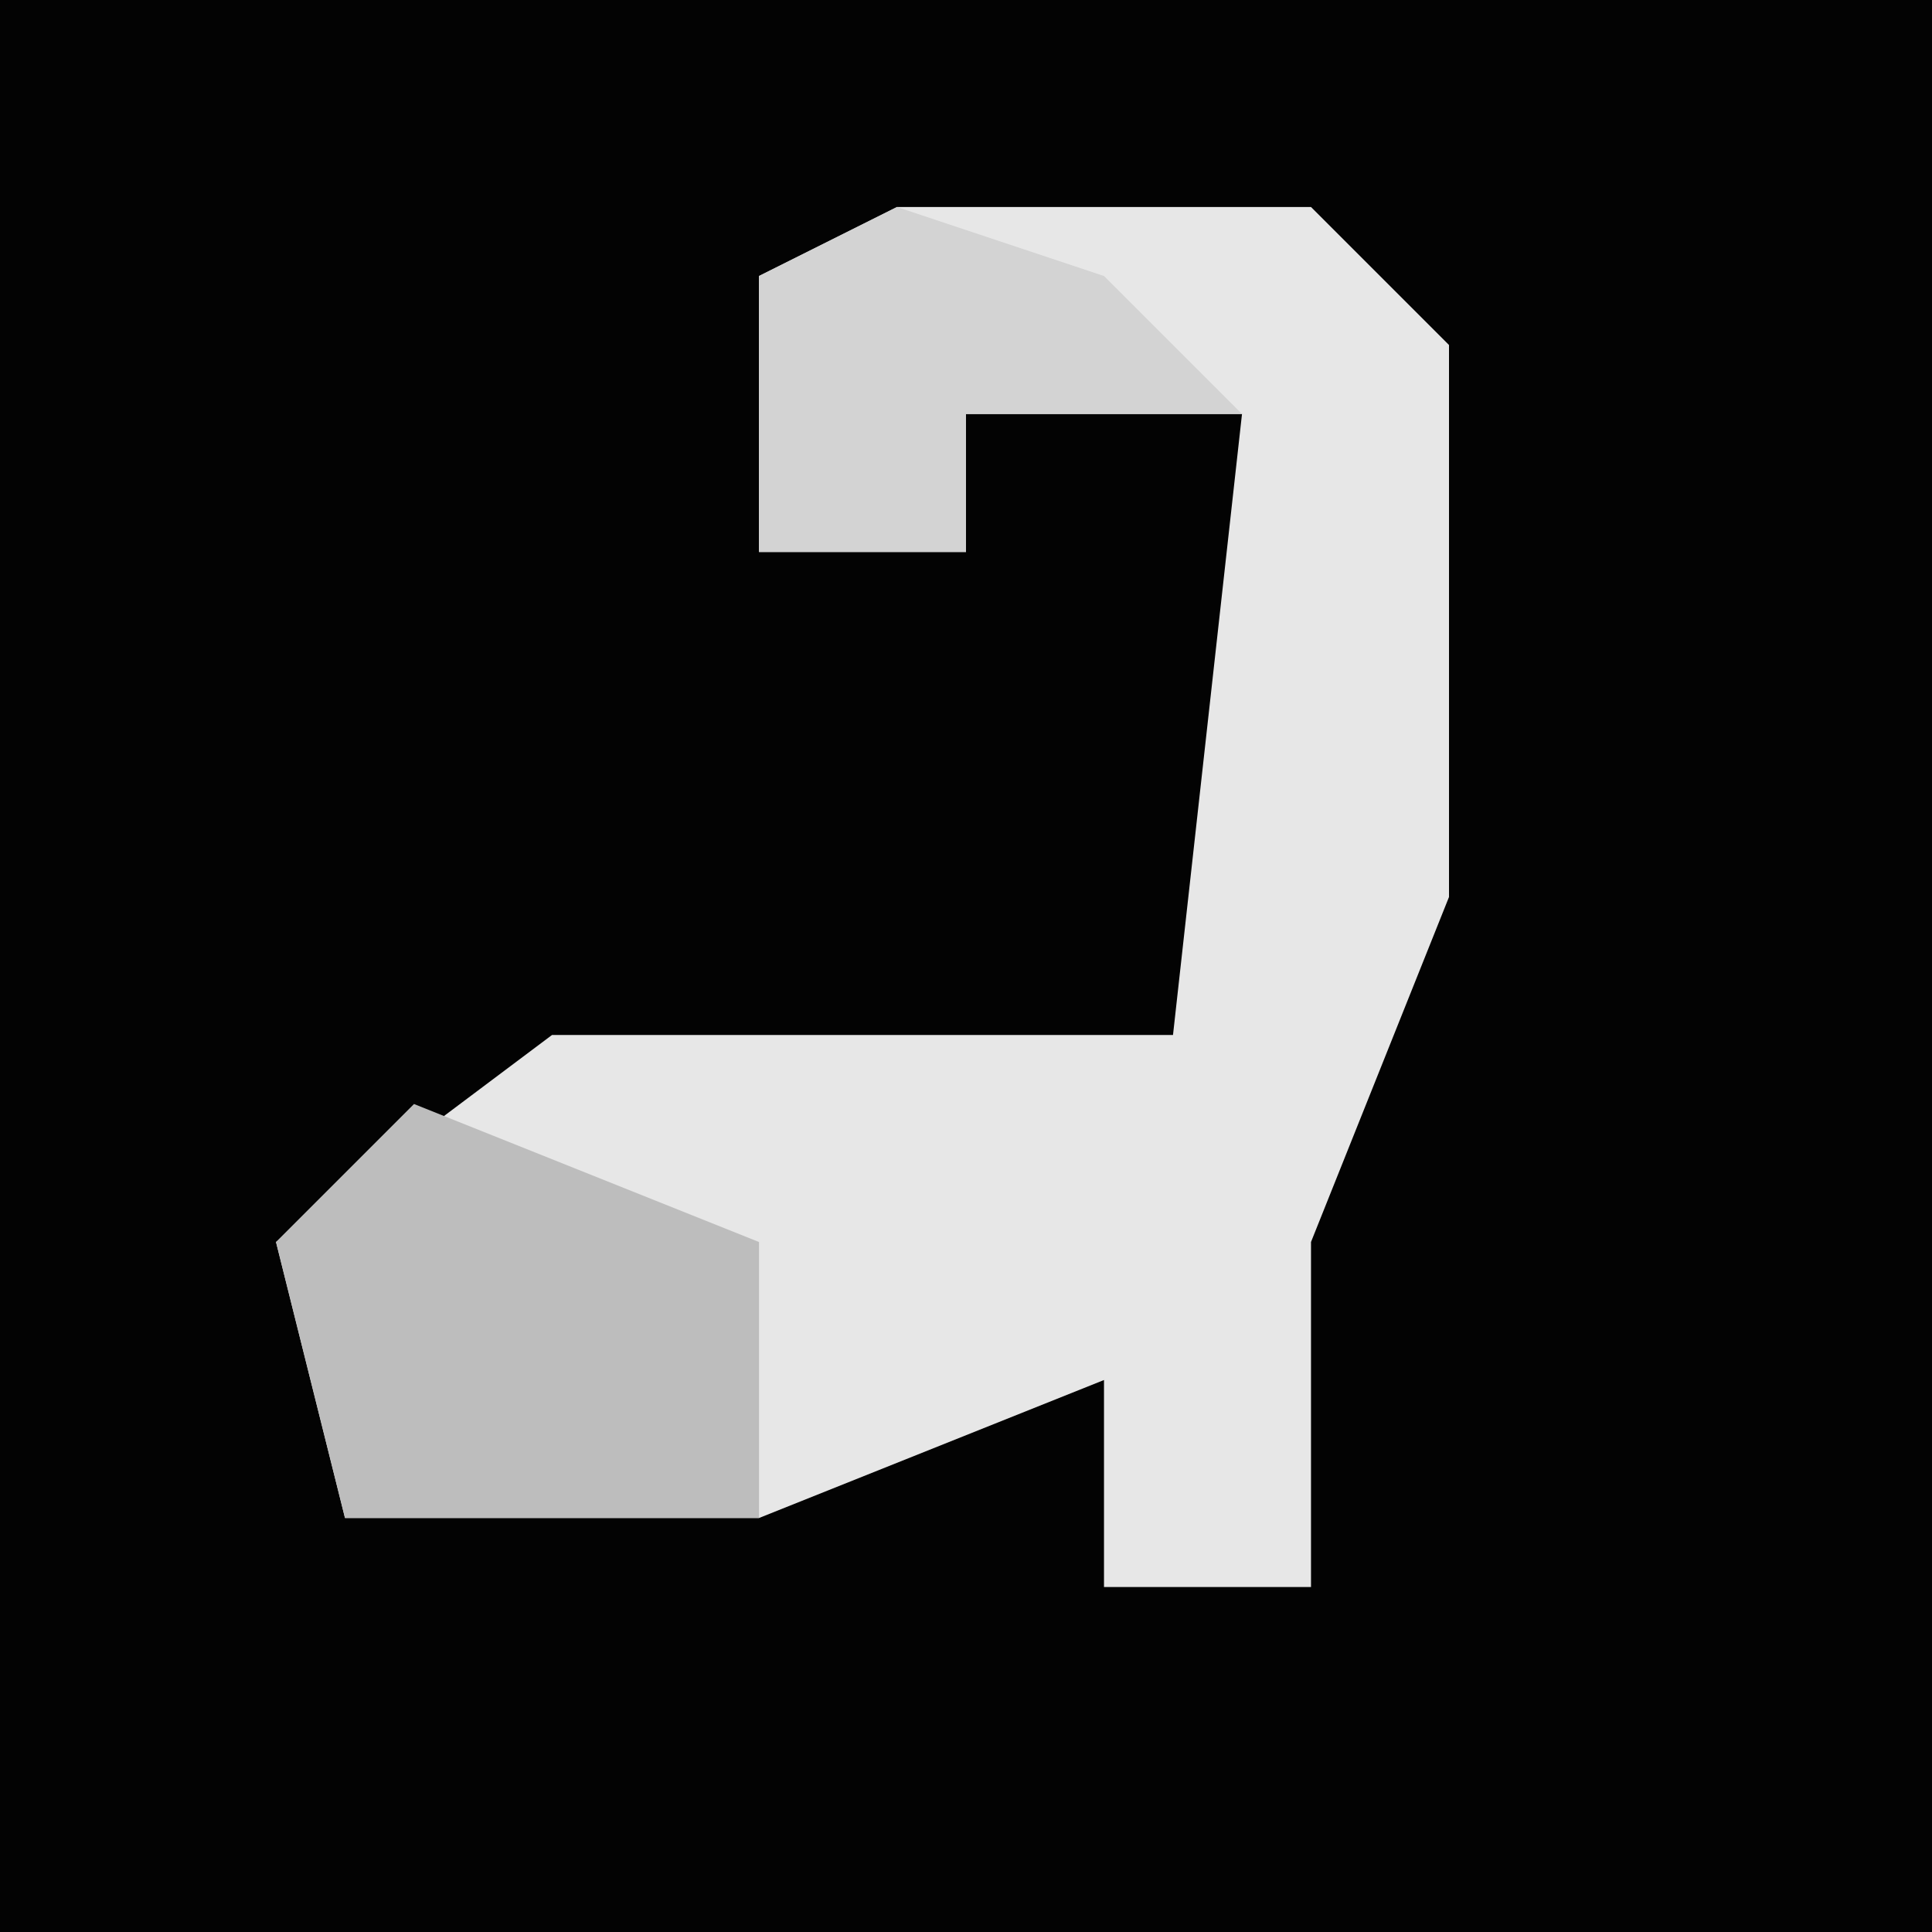 <?xml version="1.0" encoding="UTF-8"?>
<svg version="1.1" xmlns="http://www.w3.org/2000/svg" width="28" height="28">
<path d="M0,0 L28,0 L28,28 L0,28 Z " fill="#030303" transform="translate(0,0)"/>
<path d="M0,0 L6,0 L8,2 L8,10 L6,15 L6,20 L3,20 L3,17 L-2,19 L-8,19 L-9,15 L-5,12 L4,12 L5,3 L1,3 L1,5 L-2,5 L-2,1 Z " fill="#E7E7E7" transform="translate(13,3)"/>
<path d="M0,0 L5,2 L5,6 L-1,6 L-2,2 Z " fill="#BDBDBD" transform="translate(6,16)"/>
<path d="M0,0 L3,1 L5,3 L1,3 L1,5 L-2,5 L-2,1 Z " fill="#D3D3D3" transform="translate(13,3)"/>
</svg>
